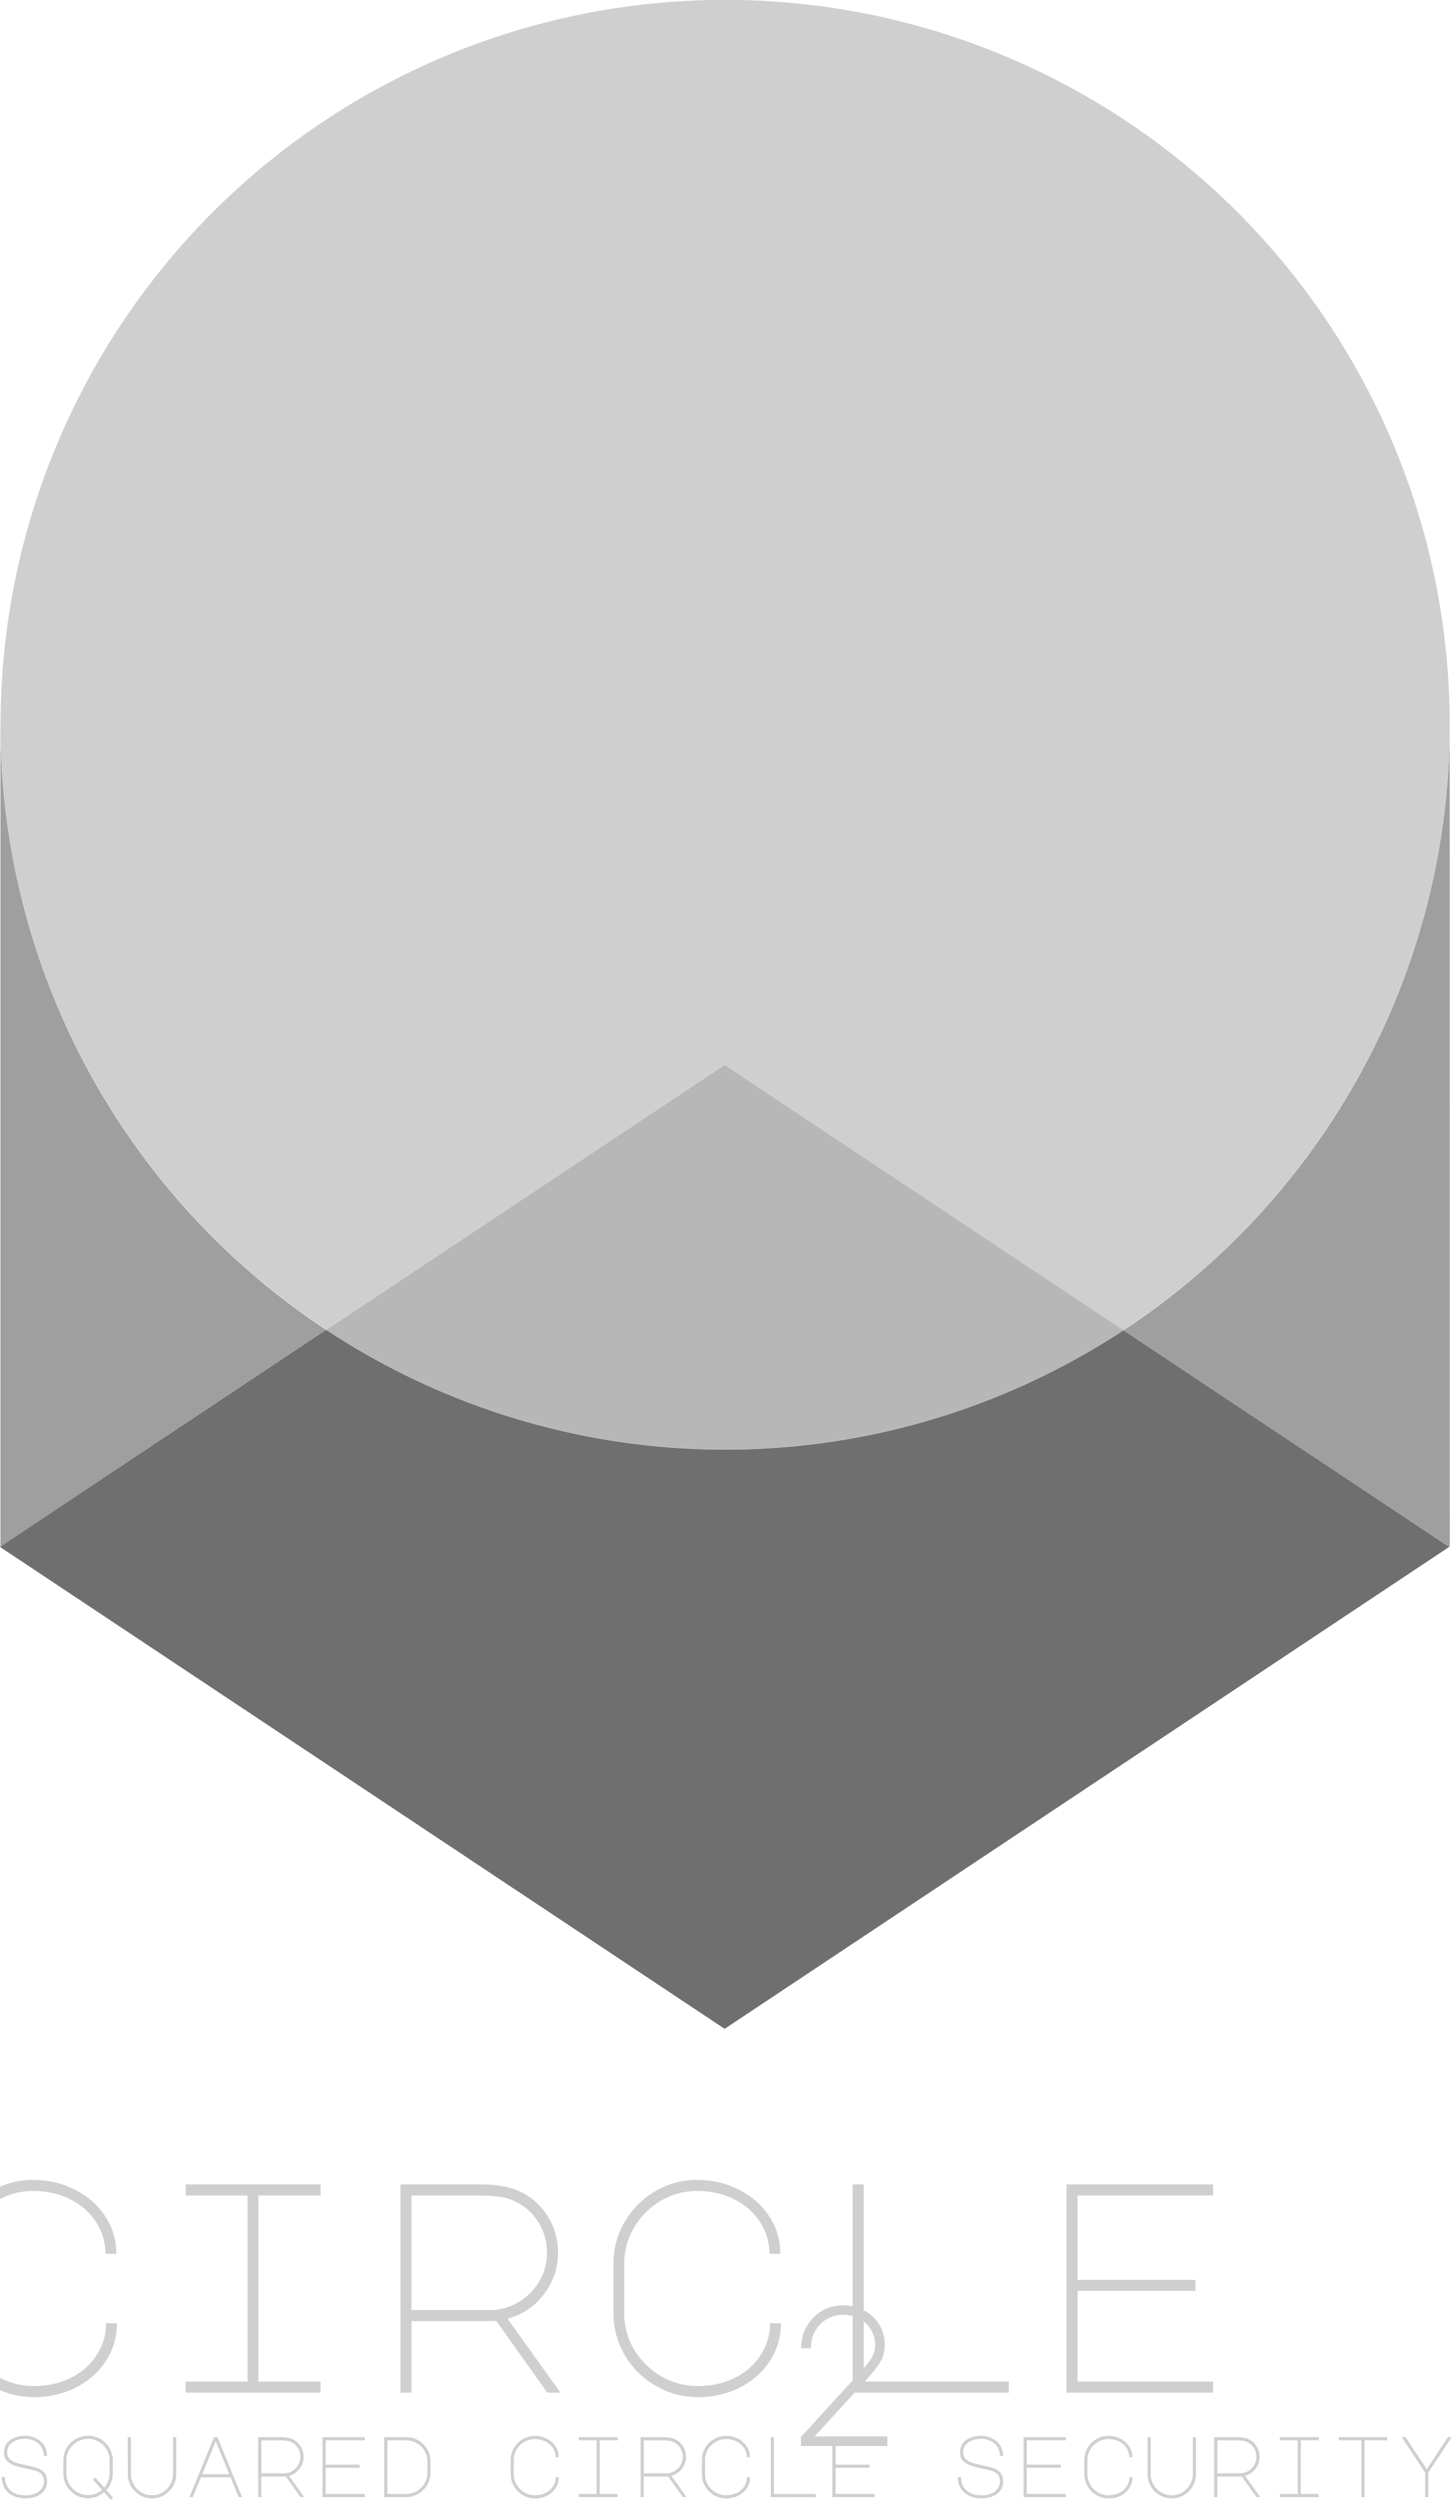 
<svg version="1.1" viewBox="0 0 45.666 78.598" xmlns="http://www.w3.org/2000/svg" aria-labelledby="uniqueTitleID uniqueDescID" role="img">

  <title id="uniqueTitleID">Squared Circle Security Logotype</title>
  <desc id="uniqueDescID">The squared circle security logo in vertical format, showing a scircle becoming a square in 2 dimensions with a depth in grey-scales</desc>
 <g transform="matrix(1.729 0 0 1.729 -25.355 55.737)" fill="#cfcfcf">
  <path transform="matrix(.003 0 0 .003 -38.505 34.097)" d="m17482-8091q0 119.7 59.848 221.26 61.662 101.56 163.22 161.41 103.37 59.848 223.07 59.848 123.32 0 223.07-48.967t155.97-136.02q58.034-87.052 59.848-195.87h65.289q0 125.14-67.103 228.51-65.289 101.56-181.36 161.41-114.26 58.035-255.72 58.035-137.83 0-255.72-68.916t-186.8-184.99q-68.916-117.88-68.916-255.72v-297.43q0-137.83 67.103-253.9 68.916-117.88 184.98-186.8 117.88-68.916 255.72-68.916 139.65 0 253.9 59.848 116.07 58.035 183.17 161.41 67.103 101.56 67.103 226.7h-65.289q-1.814-108.81-59.849-195.87-58.034-87.052-157.78-136.02-97.934-48.967-221.26-48.967-119.7 0-221.26 59.848t-161.41 161.41-59.848 221.26z"/>
  <path transform="matrix(.003 0 0 .003 -38.505 34.097)" d="m19667-8870.8v67.102h-377.22v1128h377.22v67.102h-817.92v-67.102h375.41v-1128h-375.41v-67.102z"/>
  <path transform="matrix(.003 0 0 .003 -38.505 34.097)" d="m20873-8829.1q108.82 50.78 170.48 150.53 63.476 99.747 63.476 221.26 0 141.46-87.052 253.9-85.239 110.63-219.44 146.9l321 447.95h-79.797l-310.12-435.26-58.034 1.814h-455.21v433.45h-67.103v-1262.3h480.6q79.798 0 136.02 10.882 58.034 9.068 105.19 30.831zm-181.36 719.99q94.307 0 174.1-47.153 79.798-47.153 126.95-126.95t47.153-174.1q0-105.19-56.221-190.43-54.407-85.238-152.34-126.95-70.73-29.017-199.49-29.017h-413.5v694.6z"/>
  <path transform="matrix(.003 0 0 .003 -38.505 34.097)" d="m21508-8091q0 119.7 59.848 221.26 61.662 101.56 163.22 161.41 103.37 59.848 223.07 59.848 123.32 0 223.07-48.967t155.97-136.02q58.034-87.052 59.848-195.87h65.289q0 125.14-67.103 228.51-65.289 101.56-181.36 161.41-114.26 58.035-255.72 58.035-137.83 0-255.72-68.916t-186.8-184.99q-68.916-117.88-68.916-255.72v-297.43q0-137.83 67.103-253.9 68.916-117.88 184.98-186.8 117.88-68.916 255.72-68.916 139.65 0 253.9 59.848 116.07 58.035 183.17 161.41 67.103 101.56 67.103 226.7h-65.289q-1.814-108.81-59.849-195.87-58.034-87.052-157.78-136.02-97.934-48.967-221.26-48.967-119.7 0-221.26 59.848t-161.41 161.41-59.848 221.26z"/>
  <path transform="matrix(.003 0 0 .003 -38.505 34.097)" d="m22893-7608.6v-1262.3h67.103v1195.2h879.59v67.102z"/>
  <path transform="matrix(.003 0 0 .003 -38.505 34.097)" d="m24190-8870.8h888.66v67.102h-821.55v511.43h714.55v67.102h-714.55v549.52h821.55v67.102h-888.66z"/>
  <g transform="matrix(.003 0 0 .003 -47.177 37.222)" shape-rendering="auto">
   <path d="m25987-8377.6v43.617h-509.25v-43.617l176.82-194.51 160.32-174.47 14.146-15.325c31.435-33.007 55.798-62.871 73.087-89.591 17.29-27.506 25.935-56.977 25.935-88.412 0-35.365-9.038-67.586-27.113-96.664-17.29-29.078-41.653-51.868-73.088-68.372-30.649-16.504-64.835-24.755-102.56-24.755-36.151 0-69.944 9.038-101.38 27.113-30.649 18.075-55.012 42.831-73.087 74.266-18.075 30.65-27.113 64.443-27.113 101.38h-43.617c0-44.796 11.002-85.662 33.007-122.6 22.005-37.722 51.475-67.586 88.412-89.591 37.723-22.005 78.982-33.007 123.78-33.007 46.367 0 88.019 10.216 124.96 30.65 37.723 19.647 67.193 47.153 88.412 82.518 22.005 35.365 33.007 75.052 33.007 119.06 0 39.294-9.823 74.266-29.47 104.92s-46.761 64.836-81.34 102.56l-14.146 15.325-310.03 339.5z" baseline-shift="super" color="#000000" color-rendering="auto" dominant-baseline="auto" image-rendering="auto" solid-color="#000000" stop-color="#000000"/>
   <path transform="translate(-1524,-6571.8)" d="m27249-2607.8c-46.023 0-88.717 11.374-127.56 34.029l-0.03 0.016-0.03 0.019c-37.974 22.622-68.416 53.471-91.018 92.195l-0.01 0.02c-22.679 38.077-34.051 80.4-34.051 126.42v7.5h58.617v-7.5c0-35.713 8.666-68.054 26.072-97.568l0.02-0.035 0.02-0.037c17.463-30.37 40.807-54.083 70.352-71.518 30.35-17.445 62.723-26.1 97.613-26.1 36.629 0 69.484 7.965 99.002 23.859l0.03 0.017 0.04 0.02c30.332 15.924 53.538 37.667 70.127 65.564l0.08 0.124c17.356 27.92 25.984 58.618 25.984 92.705 0 30.046-8.175 57.978-24.764 84.383-16.927 26.151-40.995 55.693-72.189 88.447l-0.04 0.043-14.192 15.373-160.34 174.49-178.79 196.67v54.016h524.25v-58.617h-440.8l298.55-326.93 14.14-15.32 0.01-0.01c34.785-37.947 62.153-72.422 82.125-103.58 20.432-31.875 30.656-68.419 30.656-108.96 0-45.234-11.386-86.426-34.103-122.96-21.898-36.481-52.488-65.014-91.291-85.236-38.074-21.038-81.055-31.531-128.48-31.531z" baseline-shift="super" color="#000000" color-rendering="auto" dominant-baseline="auto" image-rendering="auto" solid-color="#000000" stop-color="#000000"/>
  </g>
 </g>
 <g transform="matrix(3.946 0 0 3.946 -39.462 -39.464)">
  <path d="m10.005 15.693a5.775 5.775 0 0 0-0.001 0.083 5.775 5.775 0 0 1 0.001-0.083zm11.55 0.083a5.775 5.775 0 0 1 0 0.001l5.29e-4 -5.29e-4zm0 0.001a5.775 5.775 0 0 1-2.599 4.823l2.596 1.726 0.004-0.003-5.29e-4 -5.29e-4zm-11.551-5.69e-4v6.547h5.29e-4l2.596-1.726a5.775 5.775 0 0 1-2.596-4.821z" fill="#9f9f9f" fill-opacity=".996" stroke-width=".006"/>
  <path d="m15.776 18.485-3.175 2.111a5.775 5.775 0 0 0 3.179 0.954 5.775 5.775 0 0 0 3.175-0.951z" fill="#b7b7b7" stop-color="#000000" stroke-width=".006"/>
  <path d="m12.6 20.597-2.6 1.729 5.776 3.84 5.775-3.84-2.596-1.726a5.775 5.775 0 0 1-3.175 0.951 5.775 5.775 0 0 1-3.179-0.954z" fill="#6f6f6f" stop-color="#000000" stroke-width=".006"/>
  <path d="m15.751 10a5.775 5.775 0 0 0-5.746 5.775 5.775 5.775 0 0 0 2.596 4.821l3.175-2.111 3.179 2.114a5.775 5.775 0 0 0 2.6-4.824 5.775 5.775 0 0 0-5.775-5.775 5.775 5.775 0 0 0-0.029 0z" fill="#cfcfcf" stop-color="#000000" stroke-width=".006"/>
 </g>
 <g transform="matrix(1.002 0 0 1.002 -50.919 -23.112)" fill="#cfcfcf" stroke-width=".169" aria-label="squared circle security">
  <path d="m51.627 100.52q-0.23-0.046-0.376-0.1-0.143-0.057-0.227-0.151-0.081-0.097-0.081-0.249 0-0.157 0.081-0.276 0.084-0.119 0.232-0.184 0.151-0.065 0.349-0.065 0.189 0 0.346 0.081 0.16 0.078 0.251 0.222 0.092 0.143 0.092 0.327h-0.1q0-0.16-0.078-0.281t-0.214-0.187q-0.135-0.068-0.3-0.068-0.146 0-0.273 0.046t-0.208 0.141q-0.078 0.095-0.078 0.238 0 0.13 0.076 0.208 0.076 0.076 0.197 0.116 0.122 0.041 0.341 0.086 0.222 0.046 0.343 0.089 0.124 0.041 0.208 0.138 0.087 0.097 0.087 0.273 0 0.176-0.095 0.297-0.092 0.119-0.246 0.178-0.154 0.059-0.335 0.059-0.224 0-0.395-0.084-0.17-0.084-0.262-0.235-0.089-0.154-0.089-0.351h0.1q0 0.173 0.076 0.303 0.078 0.13 0.224 0.203 0.146 0.07 0.346 0.07 0.249 0 0.411-0.119 0.165-0.119 0.165-0.324 0-0.141-0.07-0.216-0.07-0.076-0.178-0.108-0.105-0.035-0.319-0.078z" />
  <path d="m54.368 101.44-0.073 0.065-0.211-0.241q-0.103 0.092-0.232 0.141-0.127 0.049-0.27 0.049-0.211 0-0.389-0.103-0.178-0.105-0.284-0.284-0.103-0.178-0.103-0.389v-0.411q0-0.211 0.103-0.389 0.105-0.178 0.284-0.281 0.178-0.105 0.389-0.105 0.211 0 0.389 0.105 0.178 0.103 0.281 0.281 0.105 0.178 0.105 0.389v0.411q0 0.146-0.054 0.281-0.051 0.132-0.146 0.238zm-0.111-1.173q0-0.184-0.092-0.338-0.089-0.157-0.246-0.246-0.154-0.092-0.338-0.092-0.184 0-0.341 0.092-0.154 0.089-0.246 0.246-0.092 0.154-0.092 0.338v0.411q0 0.184 0.092 0.341 0.092 0.154 0.246 0.246 0.157 0.089 0.341 0.089 0.122 0 0.232-0.041 0.114-0.043 0.205-0.122l-0.284-0.324 0.076-0.065 0.278 0.319q0.078-0.092 0.122-0.205 0.046-0.114 0.046-0.238z" />
  <path d="m54.828 99.537h0.1v1.163q0 0.178 0.089 0.33t0.241 0.241q0.151 0.089 0.33 0.089 0.178 0 0.33-0.089 0.151-0.089 0.241-0.241 0.089-0.151 0.089-0.33v-1.163h0.1v1.163q0 0.205-0.103 0.381-0.103 0.173-0.278 0.276-0.173 0.103-0.378 0.103-0.205 0-0.381-0.103-0.173-0.103-0.276-0.276-0.103-0.176-0.103-0.381z" />
  <path d="m57.537 99.537h0.105l0.773 1.882h-0.108l-0.254-0.622h-0.927l-0.257 0.622h-0.105zm-0.37 1.163h0.846l-0.424-1.033z" />
  <path d="m59.997 99.6q0.162 0.076 0.254 0.224 0.095 0.149 0.095 0.33 0 0.211-0.13 0.378-0.127 0.165-0.327 0.219l0.478 0.668h-0.119l-0.462-0.649-0.087 3e-3h-0.679v0.646h-0.1v-1.882h0.716q0.119 0 0.203 0.016 0.087 0.014 0.157 0.046zm-0.27 1.073q0.141 0 0.26-0.07 0.119-0.07 0.189-0.189 0.07-0.119 0.07-0.26 0-0.157-0.084-0.284-0.081-0.127-0.227-0.189-0.105-0.043-0.297-0.043h-0.616v1.035z" />
  <path d="m60.94 99.537h1.325v0.1h-1.225v0.762h1.065v0.1h-1.065v0.819h1.225v0.1h-1.325z" />
  <path d="m63.571 99.537q0.205 0 0.378 0.103 0.176 0.103 0.278 0.278 0.103 0.173 0.103 0.378v0.362q0 0.205-0.103 0.381-0.103 0.173-0.278 0.276-0.173 0.103-0.378 0.103h-0.695v-1.882zm0.66 0.76q0-0.178-0.089-0.33-0.089-0.151-0.243-0.241-0.151-0.089-0.33-0.089h-0.592v1.681h0.592q0.178 0 0.33-0.089 0.154-0.089 0.243-0.241 0.089-0.151 0.089-0.33z" />
  <path d="m66.944 100.7q0 0.178 0.089 0.33 0.092 0.151 0.243 0.241 0.154 0.089 0.333 0.089 0.184 0 0.333-0.073t0.232-0.203q0.087-0.13 0.089-0.292h0.097q0 0.187-0.1 0.341-0.097 0.151-0.27 0.241-0.17 0.086-0.381 0.086-0.205 0-0.381-0.103t-0.278-0.276q-0.103-0.176-0.103-0.381v-0.443q0-0.205 0.1-0.378 0.103-0.176 0.276-0.278 0.176-0.103 0.381-0.103 0.208 0 0.378 0.089 0.173 0.087 0.273 0.241 0.1 0.151 0.1 0.338h-0.097q-0.003-0.162-0.089-0.292-0.087-0.13-0.235-0.203-0.146-0.073-0.33-0.073-0.178 0-0.33 0.089-0.151 0.089-0.241 0.241-0.089 0.151-0.089 0.33z" />
  <path d="m70.202 99.537v0.1h-0.562v1.681h0.562v0.1h-1.219v-0.1h0.56v-1.681h-0.56v-0.1z" />
  <path d="m72 99.6q0.162 0.076 0.254 0.224 0.095 0.149 0.095 0.33 0 0.211-0.13 0.378-0.127 0.165-0.327 0.219l0.478 0.668h-0.119l-0.462-0.649-0.087 3e-3h-0.679v0.646h-0.1v-1.882h0.716q0.119 0 0.203 0.016 0.087 0.014 0.157 0.046zm-0.27 1.073q0.141 0 0.26-0.07 0.119-0.07 0.189-0.189 0.07-0.119 0.07-0.26 0-0.157-0.084-0.284-0.081-0.127-0.227-0.189-0.105-0.043-0.297-0.043h-0.616v1.035z" />
  <path d="m72.946 100.7q0 0.178 0.089 0.33 0.092 0.151 0.243 0.241 0.154 0.089 0.333 0.089 0.184 0 0.333-0.073t0.232-0.203q0.087-0.13 0.089-0.292h0.097q0 0.187-0.1 0.341-0.097 0.151-0.27 0.241-0.17 0.086-0.381 0.086-0.205 0-0.381-0.103t-0.278-0.276q-0.103-0.176-0.103-0.381v-0.443q0-0.205 0.1-0.378 0.103-0.176 0.276-0.278 0.176-0.103 0.381-0.103 0.208 0 0.378 0.089 0.173 0.087 0.273 0.241 0.1 0.151 0.1 0.338h-0.097q-0.003-0.162-0.089-0.292-0.087-0.13-0.235-0.203-0.146-0.073-0.33-0.073-0.178 0-0.33 0.089t-0.241 0.241q-0.089 0.151-0.089 0.33z" />
  <path d="m75.011 101.42v-1.882h0.1v1.782h1.311v0.1z" />
  <path d="m76.944 99.537h1.325v0.1h-1.225v0.762h1.065v0.1h-1.065v0.819h1.225v0.1h-1.325z" />
  <path d="m81.635 100.52q-0.23-0.046-0.376-0.1-0.143-0.057-0.227-0.151-0.081-0.097-0.081-0.249 0-0.157 0.081-0.276 0.084-0.119 0.232-0.184 0.151-0.065 0.349-0.065 0.189 0 0.346 0.081 0.16 0.078 0.251 0.222 0.092 0.143 0.092 0.327h-0.1q0-0.16-0.078-0.281t-0.214-0.187q-0.135-0.068-0.3-0.068-0.146 0-0.273 0.046t-0.208 0.141q-0.078 0.095-0.078 0.238 0 0.13 0.076 0.208 0.076 0.076 0.197 0.116 0.122 0.041 0.341 0.086 0.222 0.046 0.343 0.089 0.124 0.041 0.208 0.138 0.087 0.097 0.087 0.273 0 0.176-0.095 0.297-0.092 0.119-0.246 0.178-0.154 0.059-0.335 0.059-0.224 0-0.395-0.084t-0.262-0.235q-0.089-0.154-0.089-0.351h0.1q0 0.173 0.076 0.303 0.078 0.13 0.224 0.203 0.146 0.07 0.346 0.07 0.249 0 0.411-0.119 0.165-0.119 0.165-0.324 0-0.141-0.07-0.216-0.07-0.076-0.178-0.108-0.105-0.035-0.319-0.078z" />
  <path d="m82.946 99.537h1.325v0.1h-1.225v0.762h1.065v0.1h-1.065v0.819h1.225v0.1h-1.325z" />
  <path d="m84.949 100.7q0 0.178 0.089 0.33 0.092 0.151 0.243 0.241 0.154 0.089 0.333 0.089 0.184 0 0.333-0.073t0.232-0.203q0.087-0.13 0.089-0.292h0.097q0 0.187-0.1 0.341-0.097 0.151-0.27 0.241-0.17 0.086-0.381 0.086-0.205 0-0.381-0.103t-0.278-0.276q-0.103-0.176-0.103-0.381v-0.443q0-0.205 0.1-0.378 0.103-0.176 0.276-0.278 0.176-0.103 0.381-0.103 0.208 0 0.378 0.089 0.173 0.087 0.273 0.241 0.1 0.151 0.1 0.338h-0.097q-0.003-0.162-0.089-0.292-0.087-0.13-0.235-0.203-0.146-0.073-0.33-0.073-0.178 0-0.33 0.089-0.151 0.089-0.241 0.241-0.089 0.151-0.089 0.33z" />
  <path d="m86.836 99.537h0.1v1.163q0 0.178 0.089 0.33t0.241 0.241q0.151 0.089 0.33 0.089 0.178 0 0.33-0.089 0.151-0.089 0.241-0.241 0.089-0.151 0.089-0.33v-1.163h0.1v1.163q0 0.205-0.103 0.381-0.103 0.173-0.278 0.276-0.173 0.103-0.378 0.103-0.205 0-0.381-0.103-0.173-0.103-0.276-0.276-0.103-0.176-0.103-0.381z" />
  <path d="m90.004 99.6q0.162 0.076 0.254 0.224 0.095 0.149 0.095 0.33 0 0.211-0.13 0.378-0.127 0.165-0.327 0.219l0.478 0.668h-0.119l-0.462-0.649-0.087 3e-3h-0.679v0.646h-0.1v-1.882h0.716q0.119 0 0.203 0.016 0.087 0.014 0.157 0.046zm-0.27 1.073q0.141 0 0.26-0.07 0.119-0.07 0.189-0.189 0.07-0.119 0.07-0.26 0-0.157-0.084-0.284-0.081-0.127-0.227-0.189-0.105-0.043-0.297-0.043h-0.616v1.035z" />
  <path d="m92.208 99.537v0.1h-0.562v1.681h0.562v0.1h-1.219v-0.1h0.56v-1.681h-0.56v-0.1z" />
  <path d="m94.357 99.537v0.1h-0.711v1.782h-0.097v-1.782h-0.711v-0.1z" />
  <path d="m94.933 99.537 0.668 1.006 0.662-1.006h0.119l-0.733 1.111v0.77h-0.1v-0.77l-0.735-1.111z" />
 </g>
</svg>
